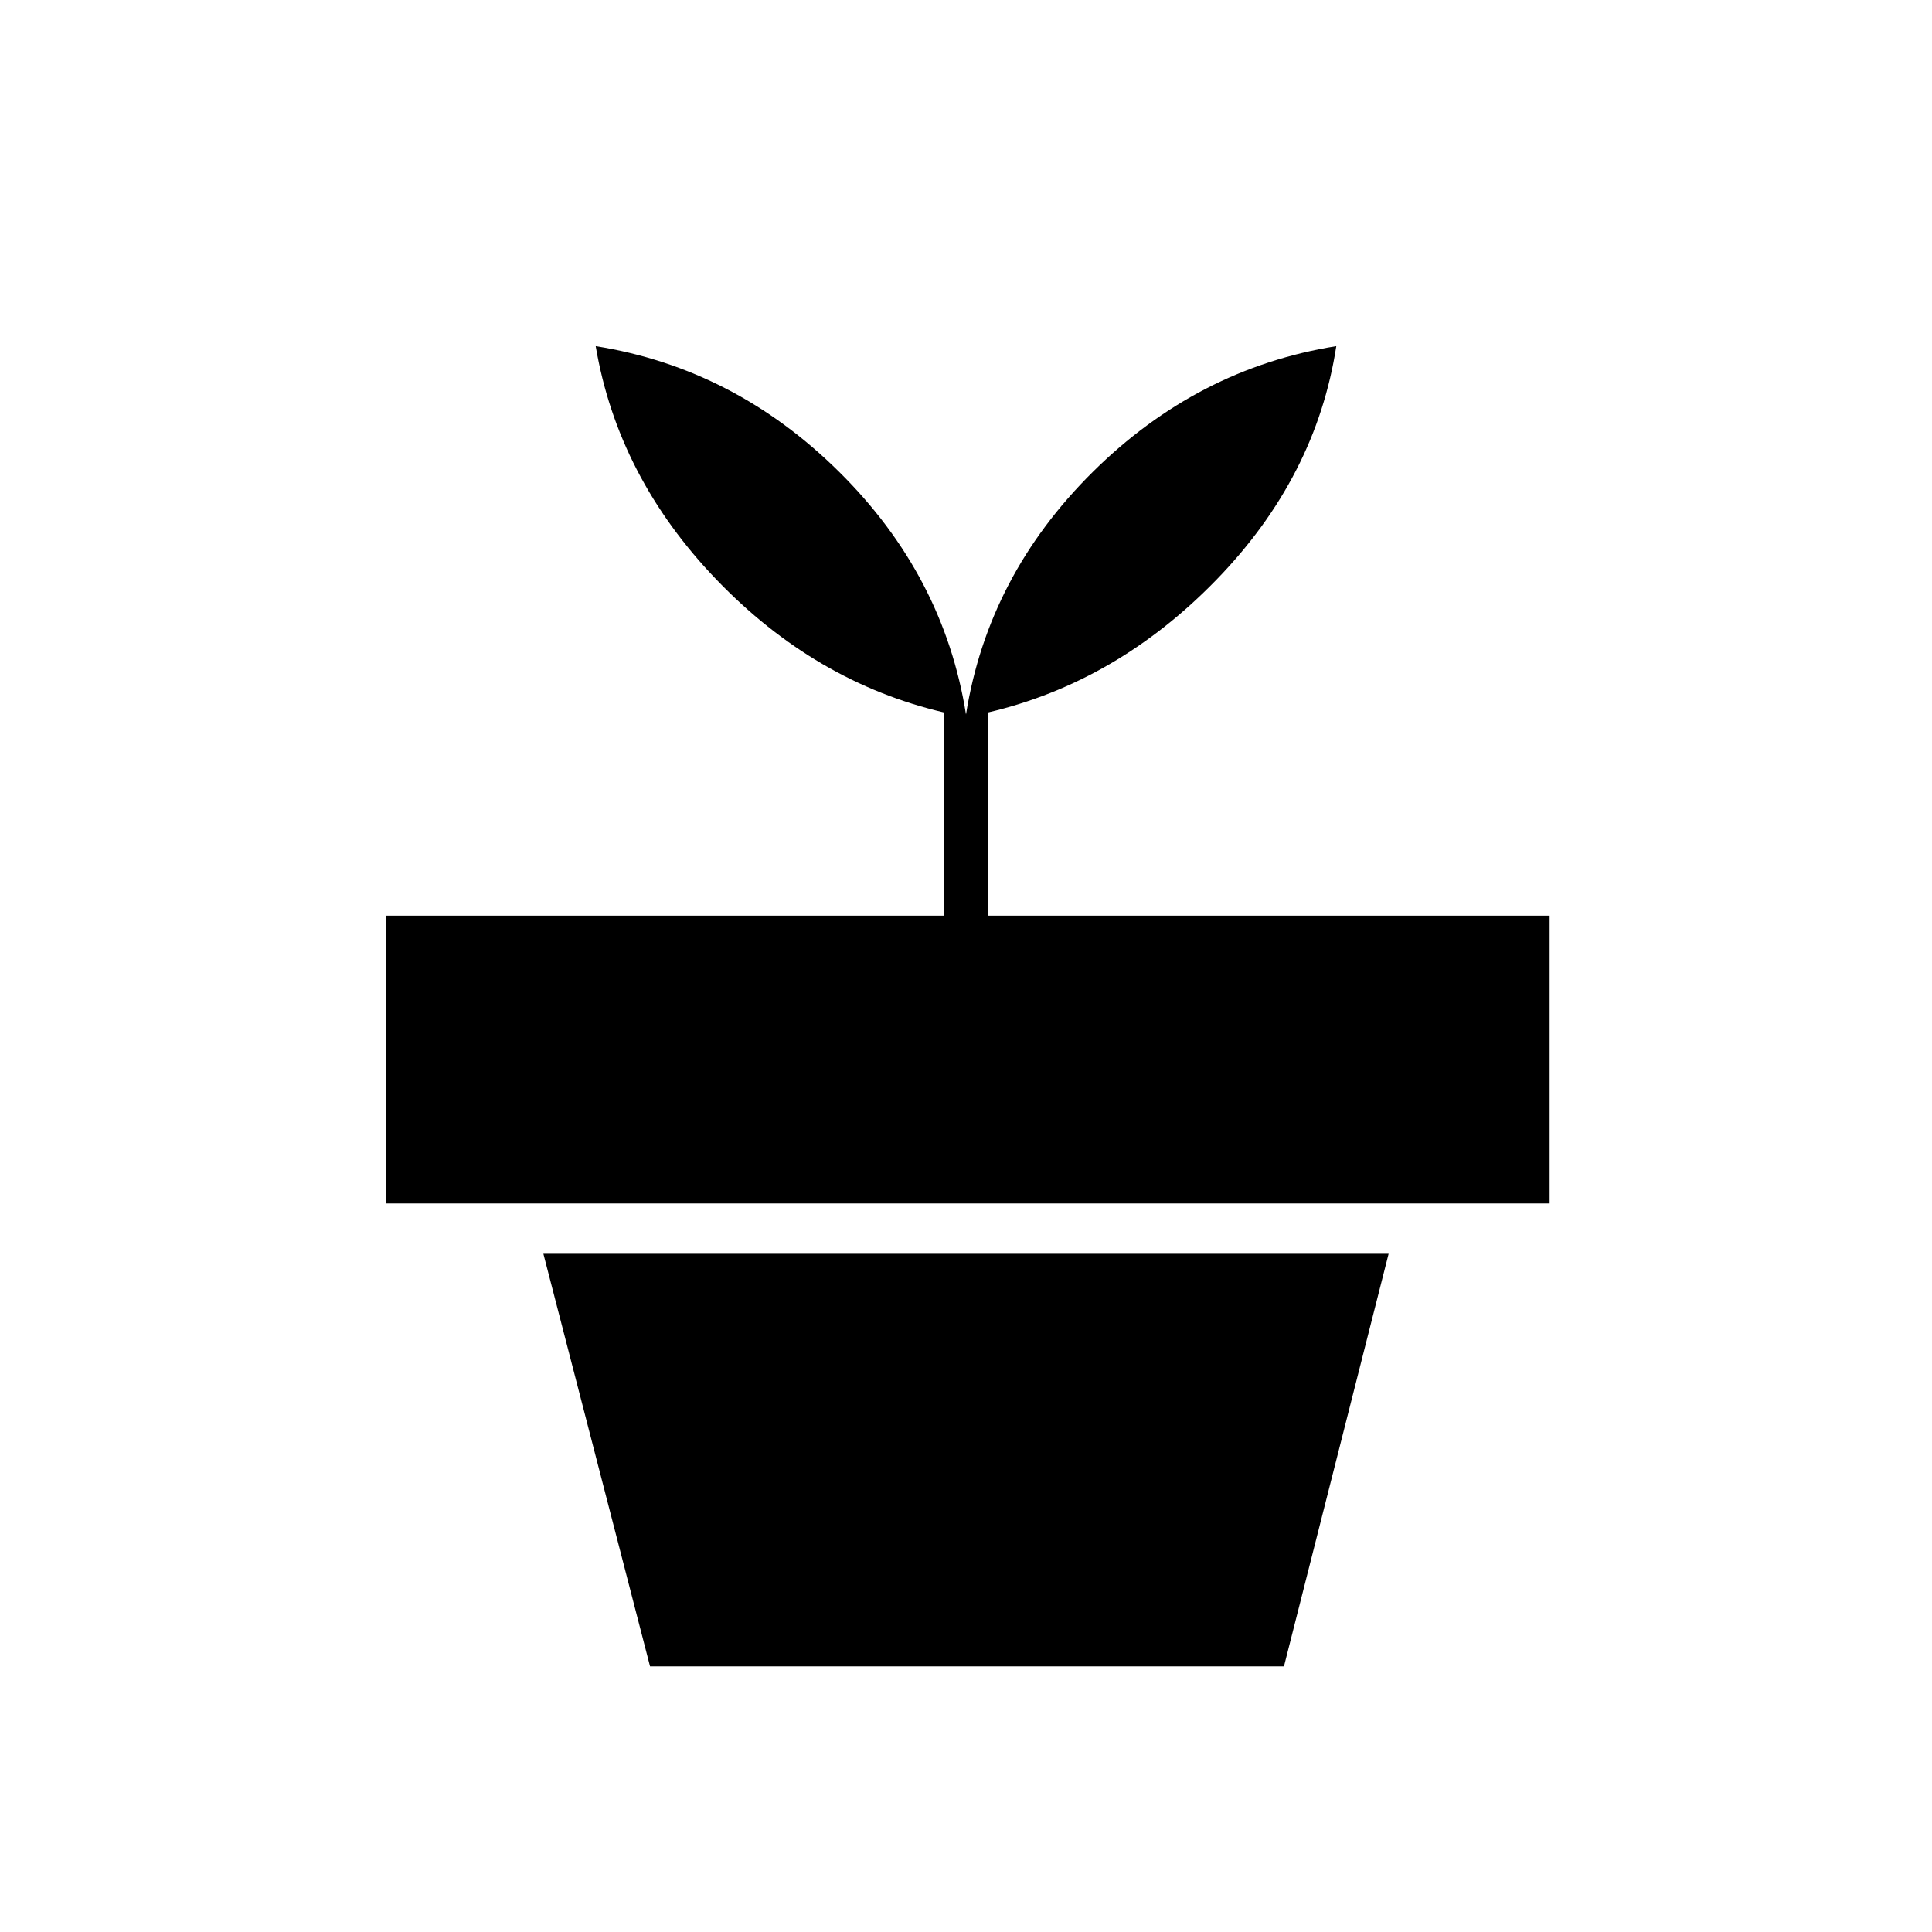 <svg xmlns="http://www.w3.org/2000/svg" width="48" height="48" viewBox="0 0 48 48"><path d="M31.9 41.4H16.15L13.5 31.15h21ZM24 17.75q.55-3.45 3.15-6.025Q29.75 9.15 33.2 8.6q-.5 3.25-2.975 5.8t-5.675 3.3v5.05H38.5v7.15H9.6v-7.15h13.85V17.7q-3.2-.75-5.65-3.3t-3-5.8q3.45.55 6.05 3.125Q23.45 14.3 24 17.75Z"/></svg>